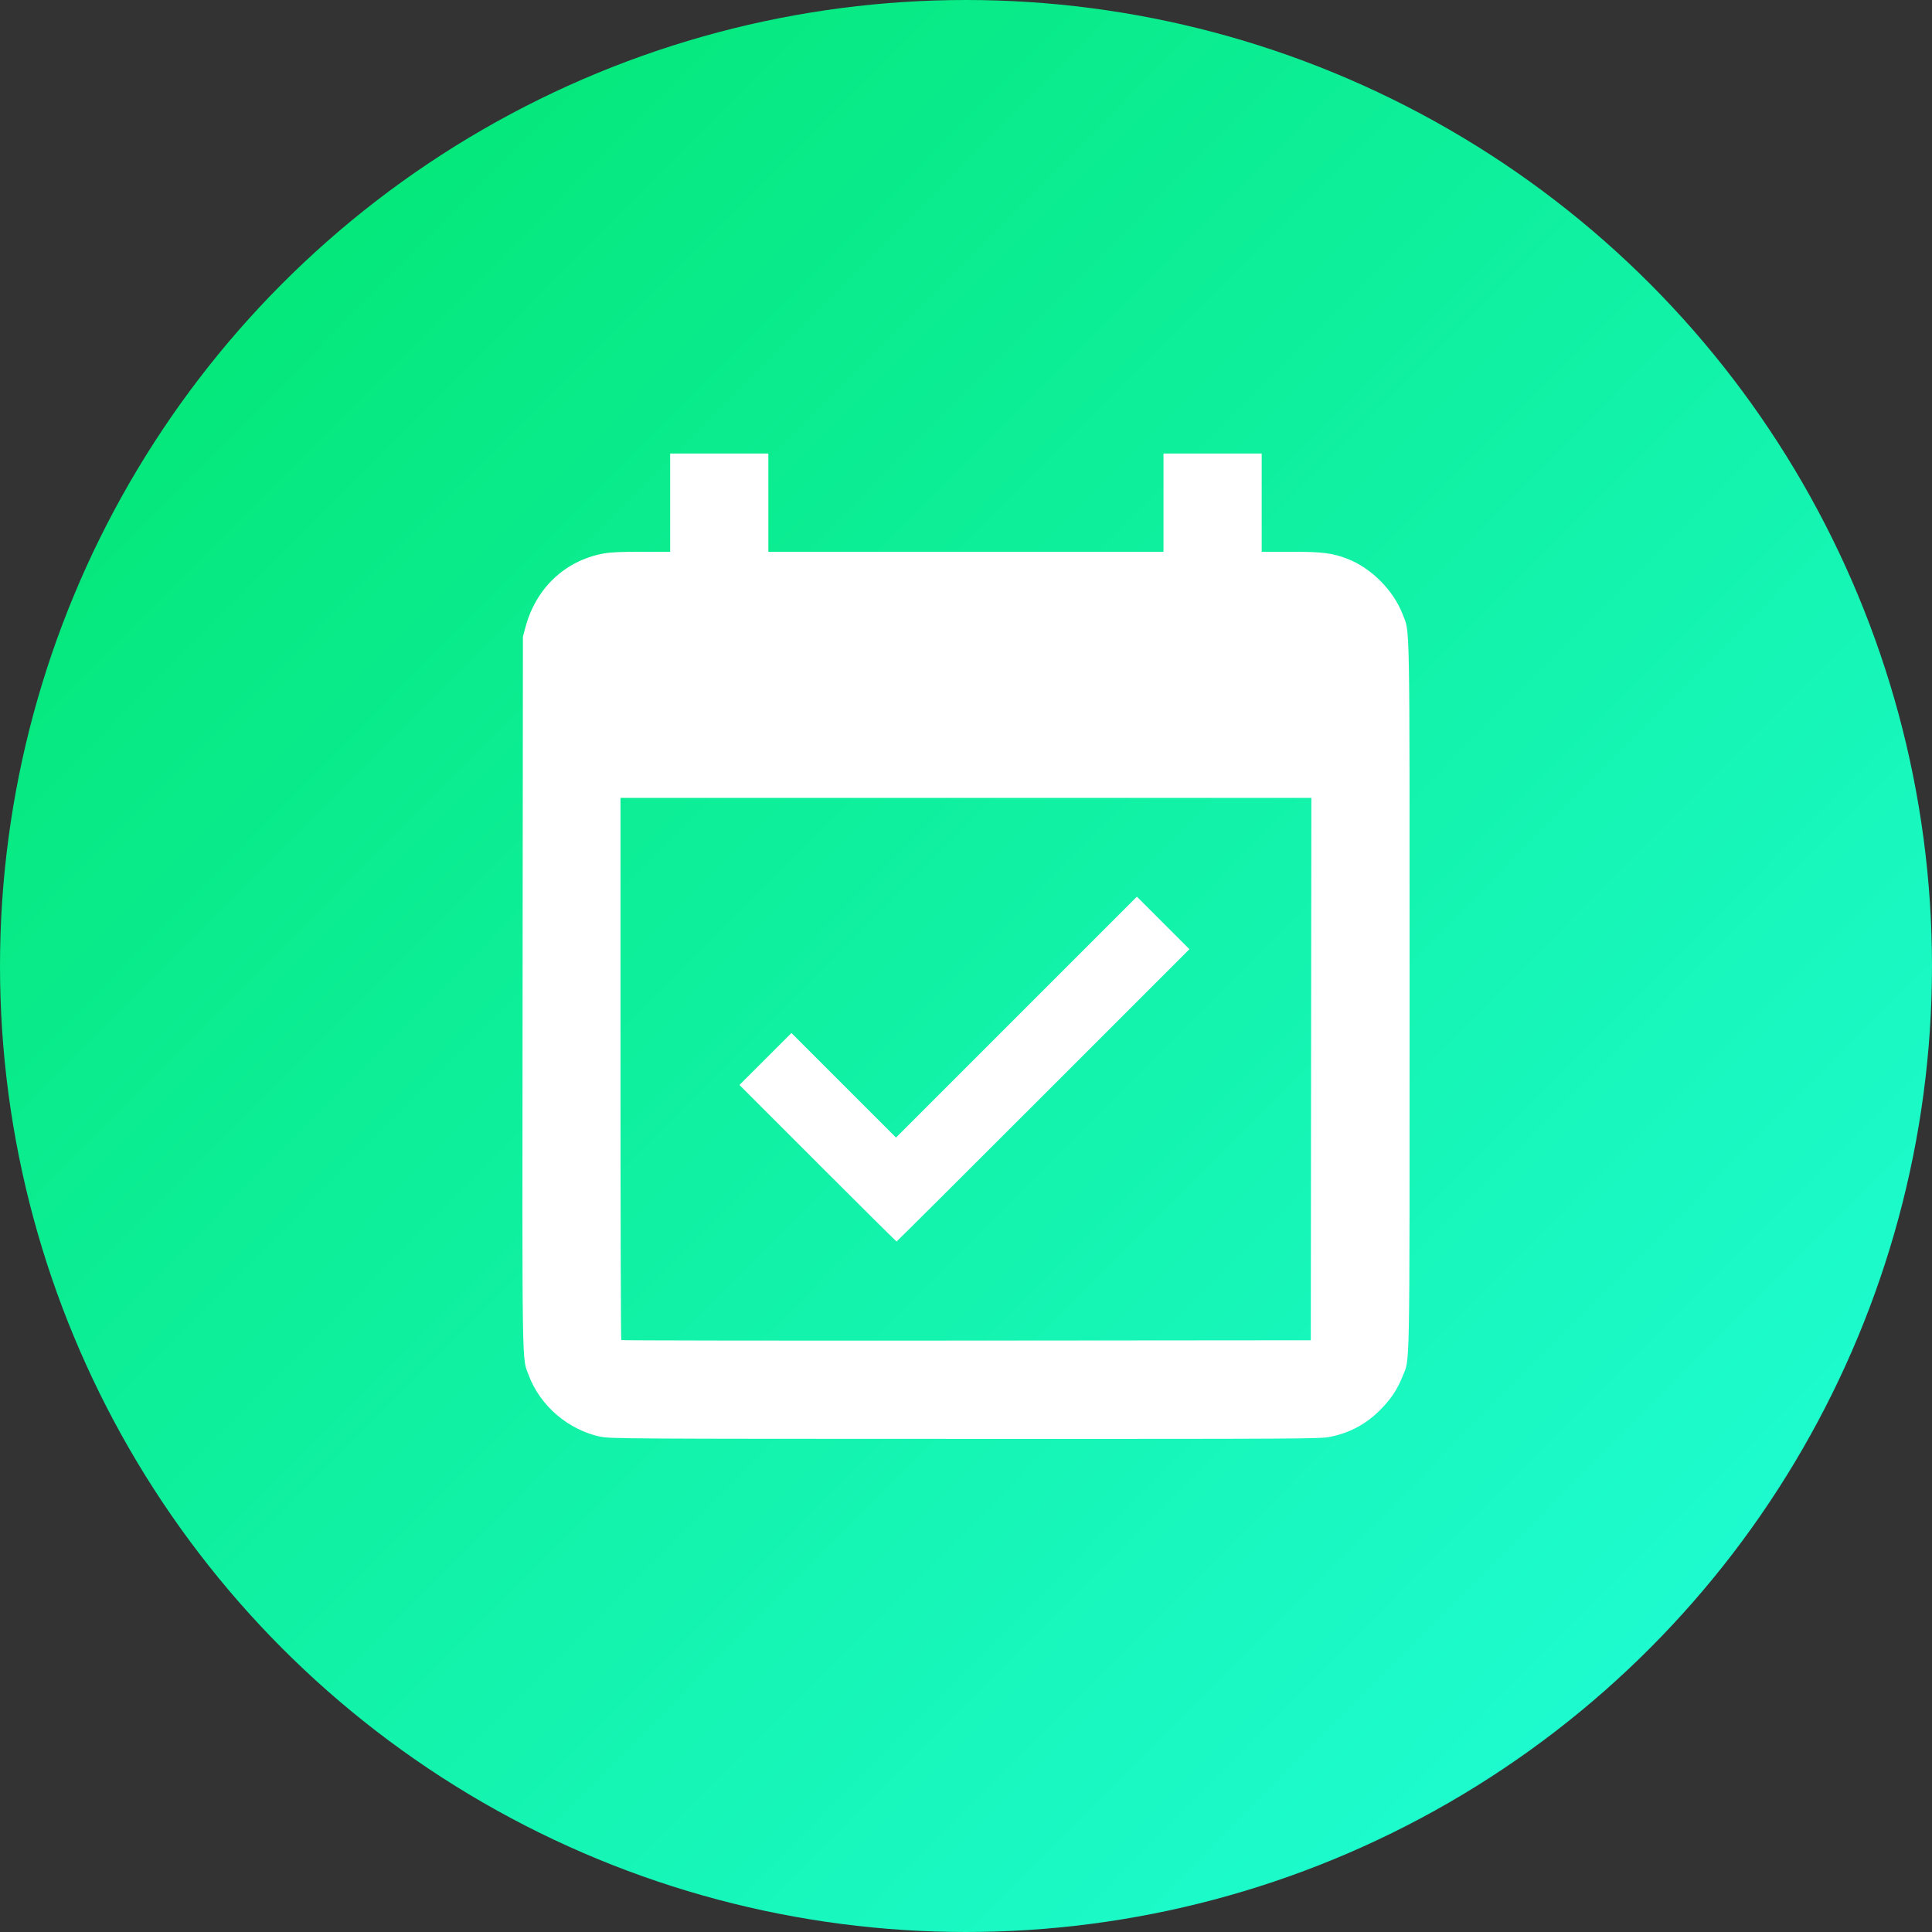 <?xml version="1.0" encoding="UTF-8" standalone="no"?>
<!-- Created with Inkscape (http://www.inkscape.org/) -->

<svg
   width="51.858mm"
   height="51.858mm"
   viewBox="0 0 51.858 51.858"
   version="1.1"
   id="svg1"
   xml:space="preserve"
   inkscape:version="1.3.1 (9b9bdc1480, 2023-11-25, custom)"
   sodipodi:docname="event-icon.svg"
   xmlns:inkscape="http://www.inkscape.org/namespaces/inkscape"
   xmlns:sodipodi="http://sodipodi.sourceforge.net/DTD/sodipodi-0.dtd"
   xmlns:xlink="http://www.w3.org/1999/xlink"
   xmlns="http://www.w3.org/2000/svg"
   xmlns:svg="http://www.w3.org/2000/svg"><rect x="0" y="0" width="51.858" height="51.858" fill="#333333" stroke="none"/><sodipodi:namedview
     id="namedview1"
     pagecolor="#ffffff"
     bordercolor="#000000"
     borderopacity="0.25"
     inkscape:showpageshadow="2"
     inkscape:pageopacity="0.0"
     inkscape:pagecheckerboard="0"
     inkscape:deskcolor="#d1d1d1"
     inkscape:document-units="mm"
     inkscape:zoom="2.2485129"
     inkscape:cx="67.377865"
     inkscape:cy="128.30702"
     inkscape:window-width="1600"
     inkscape:window-height="831"
     inkscape:window-x="0"
     inkscape:window-y="0"
     inkscape:window-maximized="1"
     inkscape:current-layer="layer1" /><defs
     id="defs1"><linearGradient
       id="linearGradient1"
       inkscape:collect="always"><stop
         style="stop-color:#00e46b;stop-opacity:1;"
         offset="0"
         id="stop1" /><stop
         style="stop-color:#22ffdf;stop-opacity:1;"
         offset="1"
         id="stop2" /></linearGradient><linearGradient
       inkscape:collect="always"
       xlink:href="#linearGradient1"
       id="linearGradient2"
       x1="85.344"
       y1="133.096"
       x2="129.021"
       y2="176.526"
       gradientUnits="userSpaceOnUse"
       gradientTransform="matrix(1.17,0,0,1.17,-21.57,-34.226)" /></defs><g
     inkscape:label="Layer 1"
     inkscape:groupmode="layer"
     id="layer1"
     transform="translate(-77.794,-121.096)"><circle
       style="fill:url(#linearGradient2);fill-opacity:1;stroke-width:74.411"
       id="path1"
       cx="103.723"
       cy="147.025"
       r="25.929" /><path
       style="fill:#ffffff;fill-opacity:1;stroke-width:1.263"
       d="m 93.922,159.663 c -0.874,-0.185 -1.627,-0.828 -1.937,-1.655 -0.183,-0.488 -0.174,0.121 -0.164,-10.288 l 0.009,-9.534 0.069,-0.258 c 0.28,-1.043 1.056,-1.778 2.083,-1.973 0.19,-0.036 0.457,-0.049 1.028,-0.049 h 0.772 v -1.318 -1.318 h 1.318 1.318 v 1.318 1.318 h 5.303 5.303 v -1.318 -1.318 h 1.318 1.318 v 1.318 1.318 h 0.772 c 0.857,0 1.119,0.032 1.524,0.188 0.644,0.248 1.237,0.843 1.487,1.49 0.198,0.515 0.186,-0.157 0.186,10.229 0,10.403 0.013,9.727 -0.189,10.229 -0.135,0.337 -0.289,0.575 -0.552,0.85 -0.391,0.41 -0.836,0.658 -1.384,0.77 -0.269,0.055 -0.639,0.058 -9.799,0.056 -9.039,-9.5e-4 -9.533,-0.005 -9.784,-0.058 z m 19.063,-9.871 0.008,-7.28 h -9.272 -9.272 v 7.267 c 0,3.997 0.009,7.276 0.021,7.287 0.011,0.011 4.18,0.017 9.264,0.013 l 9.244,-0.008 z m -13.242,2.527 -2.101,-2.101 0.698,-0.697 0.698,-0.697 1.403,1.403 1.403,1.403 3.233,-3.233 3.233,-3.233 0.705,0.705 0.705,0.705 -3.923,3.923 c -2.157,2.158 -3.93,3.923 -3.938,3.923 -0.009,0 -0.961,-0.946 -2.117,-2.101 z"
       id="path2" /></g></svg>
